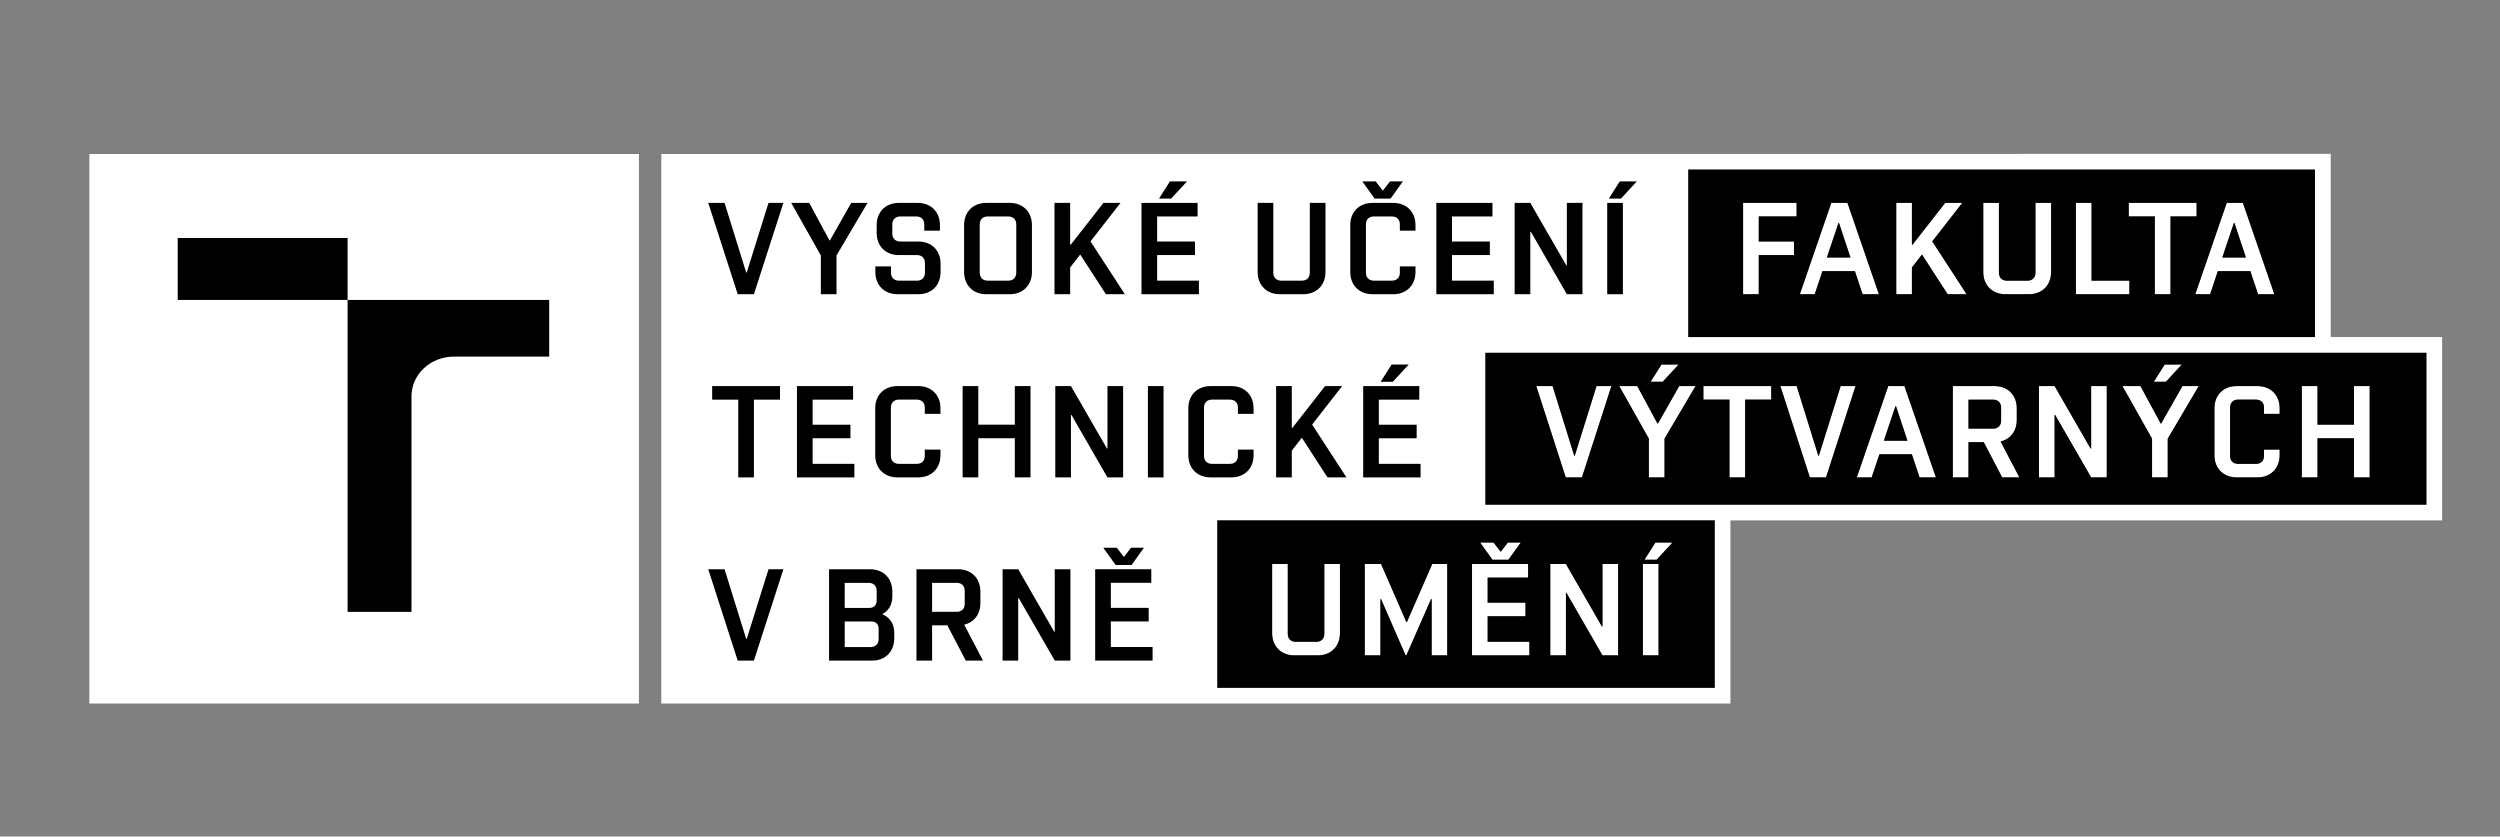 <?xml version="1.0" encoding="utf-8"?>
<!-- Generator: Adobe Illustrator 17.0.0, SVG Export Plug-In . SVG Version: 6.00 Build 0)  -->
<!DOCTYPE svg PUBLIC "-//W3C//DTD SVG 1.1//EN" "http://www.w3.org/Graphics/SVG/1.1/DTD/svg11.dtd">
<svg version="1.1" id="Vrstva_1" xmlns="http://www.w3.org/2000/svg" xmlns:xlink="http://www.w3.org/1999/xlink" x="0px" y="0px"
	 width="65.75px" height="22px" viewBox="0 0 65.75 22" enable-background="new 0 0 65.75 22" xml:space="preserve">
<rect x="0" y="0" width="65.75" height="22" fill="#808080" stroke="none"/>
<g>
</g>
<path fill="#FFFFFF" d="M63.814,13.272H39.066V9.278h24.748V13.272z M45.097,18.09H32.016v-4.404h7.05h6.031V18.09z M44.403,4.46
	h16.482v4.405H44.403V4.46z M61.298,8.865V4.047L17.392,4.05v14.453H45.51v-4.817h18.718V8.865H61.298z"/>
<rect x="2.351" y="4.05" fill="#FFFFFF" width="14.453" height="14.453"/>
<g>
	<path fill="#FFFFFF" d="M53.533,7.175c0,0.124-0.082,0.206-0.206,0.206h-0.549c-0.123,0-0.206-0.082-0.206-0.206V5.336H52.16v1.819
		c0,0.346,0.237,0.583,0.584,0.583h0.617c0.347,0,0.584-0.237,0.584-0.583V5.336h-0.412V7.175z"/>
</g>
<polygon fill="#FFFFFF" points="57.77,5.336 55.986,5.336 55.986,5.693 56.672,5.693 56.672,7.738 57.084,7.738 57.084,5.693 
	57.77,5.693 "/>
<path fill="#FFFFFF" d="M58.446,6.774l0.306-0.91h0.013l0.302,0.91H58.446z M58.563,5.336l-0.827,2.402h0.391l0.202-0.607h0.855
	l0.202,0.607h0.429l-0.827-2.402H58.563z"/>
<polygon fill="#FFFFFF" points="51.608,5.336 51.158,5.336 50.301,6.434 50.284,6.434 50.284,5.336 49.872,5.336 49.872,7.738 
	50.284,7.738 50.284,7.034 50.548,6.695 51.224,7.738 51.721,7.738 50.819,6.348 "/>
<polygon fill="#FFFFFF" points="45.844,7.738 46.256,7.738 46.256,6.709 47.182,6.709 47.182,6.352 46.256,6.352 46.256,5.693 
	47.251,5.693 47.251,5.336 45.844,5.336 "/>
<path fill="#FFFFFF" d="M48.046,6.774l0.306-0.91h0.013l0.302,0.91H48.046z M48.163,5.336l-0.827,2.402h0.391l0.203-0.607h0.854
	l0.203,0.607h0.428l-0.827-2.402H48.163z"/>
<polygon fill="#FFFFFF" points="55.008,5.336 54.596,5.336 54.596,7.738 56.003,7.738 56.003,7.381 55.008,7.381 "/>
<polygon fill="#FFFFFF" points="43.365,12.556 43.777,12.556 43.777,11.537 44.593,10.154 44.164,10.154 43.605,11.139 
	43.592,11.139 43.06,10.154 42.586,10.154 43.365,11.537 "/>
<path fill="#FFFFFF" d="M49.85,10.682h0.014l0.302,0.909h-0.621L49.85,10.682z M49.428,11.948h0.854l0.203,0.607h0.429l-0.827-2.401
	h-0.426l-0.827,2.401h0.392L49.428,11.948z"/>
<polygon fill="#FFFFFF" points="54.036,10.912 54.05,10.912 54.997,12.555 55.408,12.555 55.408,10.154 54.997,10.154 
	54.997,11.797 54.983,11.797 54.036,10.154 53.624,10.154 53.624,12.555 54.036,12.555 "/>
<polygon fill="#FFFFFF" points="56.599,12.556 57.011,12.556 57.011,11.537 57.827,10.154 57.398,10.154 56.839,11.139 
	56.826,11.139 56.294,10.154 55.82,10.154 56.599,11.537 "/>
<polygon fill="#FFFFFF" points="56.932,9.588 56.644,10.041 56.963,10.041 57.382,9.588 "/>
<polygon fill="#FFFFFF" points="41.605,12.556 42.38,10.154 41.989,10.154 41.416,11.987 41.403,11.987 40.833,10.154 
	40.404,10.154 41.18,12.556 "/>
<g>
	<path fill="#FFFFFF" d="M58.823,12.556h0.549c0.346,0,0.583-0.237,0.583-0.583v-0.148h-0.412v0.168
		c0,0.124-0.082,0.206-0.205,0.206h-0.481c-0.123,0-0.206-0.082-0.206-0.206v-1.276c0-0.124,0.083-0.206,0.206-0.206h0.481
		c0.123,0,0.205,0.082,0.205,0.206v0.168h0.412v-0.147c0-0.347-0.237-0.584-0.583-0.584h-0.549c-0.347,0-0.583,0.237-0.583,0.584
		v1.235C58.24,12.319,58.476,12.556,58.823,12.556"/>
</g>
<polygon fill="#FFFFFF" points="45.486,12.556 45.898,12.556 45.898,10.511 46.584,10.511 46.584,10.154 44.8,10.154 44.8,10.511 
	45.486,10.511 "/>
<polygon fill="#FFFFFF" points="43.698,9.588 43.41,10.041 43.729,10.041 44.147,9.588 "/>
<polygon fill="#FFFFFF" points="48.025,12.556 48.8,10.154 48.409,10.154 47.836,11.987 47.823,11.987 47.253,10.154 46.824,10.154 
	47.6,12.556 "/>
<g>
	<path fill="#FFFFFF" d="M51.772,10.511h0.652c0.123,0,0.206,0.082,0.206,0.205v0.35c0,0.124-0.083,0.206-0.206,0.206h-0.652V10.511
		z M51.772,11.629h0.401l0.484,0.926h0.453l-0.494-0.943c0.258-0.062,0.426-0.275,0.426-0.566v-0.309
		c0-0.347-0.237-0.583-0.584-0.583H51.36v2.401h0.412V11.629z"/>
</g>
<polygon fill="#FFFFFF" points="37.001,16.361 36.987,16.361 36.322,14.834 35.893,14.834 35.893,17.236 36.305,17.236 
	36.305,15.757 36.322,15.757 36.967,17.236 36.987,17.236 37.636,15.757 37.653,15.757 37.653,17.236 38.061,17.236 38.061,14.834 
	37.667,14.834 "/>
<g>
	<path fill="#FFFFFF" d="M34.829,16.673c0,0.124-0.082,0.206-0.206,0.206h-0.549c-0.123,0-0.206-0.082-0.206-0.206v-1.839h-0.411
		v1.818c0,0.347,0.236,0.584,0.583,0.584h0.617c0.347,0,0.584-0.237,0.584-0.584v-1.818h-0.412V16.673z"/>
</g>
<polygon fill="#FFFFFF" points="60.95,11.526 61.911,11.526 61.911,12.555 62.323,12.555 62.323,10.154 61.911,10.154 
	61.911,11.169 60.95,11.169 60.95,10.154 60.538,10.154 60.538,12.555 60.95,12.555 "/>
<polygon fill="#FFFFFF" points="40.189,15.191 40.189,14.834 38.714,14.834 38.714,17.236 40.223,17.236 40.223,16.879 
	39.125,16.879 39.125,16.207 40.12,16.207 40.12,15.85 39.125,15.85 39.125,15.191 "/>
<polygon fill="#FFFFFF" points="39.657,14.268 39.468,14.512 39.279,14.268 38.926,14.268 39.252,14.721 39.67,14.721 
	39.996,14.268 "/>
<polygon fill="#FFFFFF" points="41.184,15.592 41.198,15.592 42.145,17.235 42.556,17.235 42.556,14.834 42.145,14.834 
	42.145,16.477 42.131,16.477 41.184,14.834 40.772,14.834 40.772,17.235 41.184,17.235 "/>
<polygon fill="#FFFFFF" points="43.538,14.268 43.25,14.721 43.569,14.721 43.987,14.268 "/>
<rect x="43.208" y="14.833" fill="#FFFFFF" width="0.411" height="2.402"/>
<g>
	<path d="M25.767,5.899c0-0.124,0.083-0.206,0.206-0.206h0.549c0.124,0,0.206,0.082,0.206,0.206v1.276
		c0,0.124-0.082,0.206-0.206,0.206h-0.549c-0.123,0-0.206-0.082-0.206-0.206V5.899z M25.939,7.738h0.618
		c0.346,0,0.583-0.237,0.583-0.583V5.919c0-0.346-0.237-0.583-0.583-0.583h-0.618c-0.347,0-0.583,0.237-0.583,0.583v1.236
		C25.356,7.501,25.592,7.738,25.939,7.738"/>
	<path d="M23.108,16.811c0,0.123-0.083,0.206-0.206,0.206h-0.686v-0.673h0.706c0.11,0,0.186,0.076,0.186,0.186V16.811z
		 M22.216,15.329h0.634c0.124,0,0.206,0.082,0.206,0.205v0.268c0,0.11-0.075,0.186-0.185,0.186h-0.655V15.329z M23.214,16.159
		v-0.014c0.158-0.085,0.254-0.247,0.254-0.456v-0.134c0-0.347-0.237-0.583-0.583-0.583h-1.081v2.402h1.132
		c0.347,0,0.583-0.237,0.583-0.584v-0.151C23.519,16.409,23.403,16.238,23.214,16.159"/>
	<path d="M25.166,16.091h-0.652v-0.762h0.652c0.124,0,0.206,0.082,0.206,0.205v0.351C25.372,16.008,25.29,16.091,25.166,16.091
		 M25.784,15.864v-0.309c0-0.346-0.237-0.583-0.583-0.583h-1.098v2.402h0.411v-0.927h0.402l0.484,0.927h0.453l-0.494-0.944
		C25.616,16.368,25.784,16.156,25.784,15.864"/>
	<path d="M59.386,7.738L59.184,7.13h-0.855l-0.202,0.608h-0.391l0.827-2.402h0.425l0.827,2.402H59.386z M57.084,7.738h-0.412V5.692
		h-0.686V5.336h1.784v0.356h-0.686V7.738z M56.003,7.738h-1.407V5.336h0.412v2.045h0.995V7.738z M53.944,7.154
		c0,0.347-0.236,0.584-0.583,0.584h-0.618c-0.346,0-0.583-0.237-0.583-0.584V5.336h0.412v1.839c0,0.123,0.082,0.206,0.206,0.206
		h0.549c0.123,0,0.206-0.083,0.206-0.206V5.336h0.411V7.154z M51.223,7.738l-0.675-1.043l-0.265,0.339v0.704h-0.412V5.336h0.412
		v1.098H50.3l0.858-1.098h0.45l-0.79,1.012l0.903,1.39H51.223z M48.986,7.738L48.784,7.13H47.93l-0.203,0.608h-0.391l0.827-2.402
		h0.425l0.827,2.402H48.986z M47.25,5.692h-0.995v0.659h0.926v0.357h-0.926v1.03h-0.412V5.336h1.407V5.692z M60.884,4.46H44.402
		v4.405h16.482V4.46z"/>
</g>
<polygon points="58.752,5.864 58.447,6.774 59.068,6.774 58.766,5.864 "/>
<g>
	<path d="M9.142,7.889V6.26H4.674v1.629H9.142v8.204h1.68v-5.671c0-0.576,0.5-1.043,1.117-1.043h2.505v-1.49H9.142z"/>
</g>
<polygon points="48.352,5.864 48.046,6.774 48.668,6.774 48.365,5.864 "/>
<g>
	<path d="M52.629,10.717c0-0.124-0.082-0.206-0.206-0.206h-0.652v0.762h0.652c0.124,0,0.206-0.083,0.206-0.206V10.717z"/>
	<path d="M39.469,14.512l0.188-0.244h0.34l-0.326,0.453h-0.419l-0.326-0.453h0.354L39.469,14.512z M40.12,15.85v0.357h-0.995v0.672
		h1.098v0.357h-1.509v-2.402h1.475v0.357h-1.064v0.659H40.12z M40.772,14.834h0.412l0.947,1.644h0.014v-1.644h0.411v2.402h-0.411
		l-0.947-1.643h-0.014v1.643h-0.412V14.834z M43.208,14.834h0.412v2.402h-0.412V14.834z M43.538,14.268h0.449l-0.418,0.453H43.25
		L43.538,14.268z M38.062,17.236h-0.409v-1.479h-0.017l-0.648,1.479h-0.021l-0.645-1.479h-0.017v1.479h-0.412v-2.402h0.429
		l0.666,1.527h0.013l0.666-1.527h0.395V17.236z M35.241,16.653c0,0.346-0.236,0.583-0.583,0.583H34.04
		c-0.346,0-0.583-0.237-0.583-0.583v-1.819h0.412v1.839c0,0.124,0.082,0.206,0.206,0.206h0.549c0.123,0,0.206-0.082,0.206-0.206
		v-1.839h0.411V16.653z M32.016,13.686v4.404h13.081v-4.404h-6.031H32.016z"/>
	<path d="M62.322,12.555H61.91v-1.029h-0.96v1.029h-0.412v-2.401h0.412v1.015h0.96v-1.015h0.412V12.555z M59.955,10.884h-0.412
		v-0.168c0-0.123-0.082-0.206-0.206-0.206h-0.48c-0.124,0-0.206,0.083-0.206,0.206v1.277c0,0.123,0.082,0.206,0.206,0.206h0.48
		c0.124,0,0.206-0.083,0.206-0.206v-0.169h0.412v0.148c0,0.347-0.237,0.583-0.584,0.583h-0.549c-0.346,0-0.583-0.236-0.583-0.583
		v-1.235c0-0.347,0.237-0.583,0.583-0.583h0.549c0.347,0,0.584,0.236,0.584,0.583V10.884z M57.011,11.536v1.019h-0.412v-1.019
		l-0.779-1.382h0.474l0.532,0.984h0.013l0.559-0.984h0.429L57.011,11.536z M55.408,12.555h-0.411l-0.947-1.643h-0.014v1.643h-0.412
		v-2.401h0.412l0.947,1.643h0.014v-1.643h0.411V12.555z M52.657,12.555l-0.484-0.926h-0.402v0.926h-0.412v-2.401h1.099
		c0.346,0,0.583,0.236,0.583,0.583v0.309c0,0.291-0.168,0.504-0.426,0.566l0.495,0.943H52.657z M50.485,12.555l-0.203-0.607h-0.854
		l-0.203,0.607h-0.391l0.827-2.401h0.426l0.827,2.401H50.485z M48.025,12.555h-0.426l-0.775-2.401h0.428l0.57,1.832h0.014
		l0.573-1.832H48.8L48.025,12.555z M46.583,10.51h-0.686v2.045h-0.412V10.51h-0.686v-0.356h1.784V10.51z M43.777,11.536v1.019
		h-0.412v-1.019l-0.779-1.382h0.474l0.531,0.984h0.014l0.559-0.984h0.429L43.777,11.536z M41.605,12.555h-0.426l-0.775-2.401h0.429
		l0.569,1.832h0.014l0.573-1.832h0.391L41.605,12.555z M43.698,9.587h0.449l-0.418,0.453H43.41L43.698,9.587z M56.932,9.587h0.449
		l-0.418,0.453h-0.319L56.932,9.587z M39.066,13.272h24.748V9.278H39.066V13.272z"/>
</g>
<polygon points="49.851,10.682 49.545,11.592 50.166,11.592 49.865,10.682 "/>
<polygon points="25.729,11.526 26.69,11.526 26.69,12.555 27.102,12.555 27.102,10.154 26.69,10.154 26.69,11.169 25.729,11.169 
	25.729,10.154 25.317,10.154 25.317,12.555 25.729,12.555 "/>
<polygon points="31.531,7.381 30.433,7.381 30.433,6.708 31.428,6.708 31.428,6.352 30.433,6.352 30.433,5.693 31.497,5.693 
	31.497,5.336 30.021,5.336 30.021,7.738 31.531,7.738 "/>
<g>
	<path d="M23.605,7.738h0.549c0.347,0,0.583-0.237,0.583-0.583v-0.22c0-0.347-0.236-0.583-0.583-0.583h-0.48
		c-0.124,0-0.206-0.083-0.206-0.206V5.899c0-0.124,0.082-0.206,0.206-0.206h0.428c0.124,0,0.206,0.082,0.206,0.206v0.168h0.412
		V5.919c0-0.346-0.237-0.583-0.583-0.583h-0.498c-0.346,0-0.583,0.237-0.583,0.583v0.206c0,0.347,0.237,0.584,0.583,0.584h0.481
		c0.123,0,0.206,0.082,0.206,0.205v0.261c0,0.124-0.083,0.206-0.206,0.206h-0.481c-0.123,0-0.206-0.082-0.206-0.206V7.007h-0.411
		v0.148C23.022,7.501,23.258,7.738,23.605,7.738"/>
</g>
<polygon points="28.145,7.034 28.409,6.694 29.085,7.737 29.583,7.737 28.68,6.348 29.47,5.336 29.02,5.336 28.162,6.434 
	28.145,6.434 28.145,5.336 27.733,5.336 27.733,7.737 28.145,7.737 "/>
<polygon points="29.747,14.405 29.558,14.649 29.37,14.405 29.016,14.405 29.342,14.859 29.761,14.859 30.086,14.405 "/>
<polygon points="19.639,7.168 19.625,7.168 19.056,5.336 18.627,5.336 19.402,7.738 19.828,7.738 20.603,5.336 20.212,5.336 "/>
<g>
	<path d="M24.734,11.972v-0.148h-0.412v0.169c0,0.123-0.082,0.206-0.206,0.206h-0.48c-0.123,0-0.206-0.083-0.206-0.206v-1.277
		c0-0.123,0.083-0.206,0.206-0.206h0.48c0.124,0,0.206,0.083,0.206,0.206v0.168h0.412v-0.147c0-0.347-0.237-0.583-0.583-0.583
		h-0.549c-0.347,0-0.584,0.236-0.584,0.583v1.235c0,0.347,0.237,0.583,0.584,0.583h0.549C24.497,12.555,24.734,12.319,24.734,11.972
		"/>
</g>
<polygon points="30.77,4.77 30.482,5.223 30.801,5.223 31.219,4.77 "/>
<polygon points="19.828,12.556 19.828,10.511 20.514,10.511 20.514,10.154 18.73,10.154 18.73,10.511 19.416,10.511 19.416,12.556 
	"/>
<polygon points="22.47,12.199 21.372,12.199 21.372,11.526 22.367,11.526 22.367,11.17 21.372,11.17 21.372,10.511 22.436,10.511 
	22.436,10.154 20.96,10.154 20.96,12.556 22.47,12.556 "/>
<polygon points="21.588,7.738 22,7.738 22,6.719 22.816,5.336 22.387,5.336 21.828,6.321 21.814,6.321 21.283,5.336 20.809,5.336 
	21.588,6.719 "/>
<polygon points="19.639,16.804 19.625,16.804 19.056,14.972 18.627,14.972 19.402,17.374 19.828,17.374 20.603,14.972 
	20.212,14.972 "/>
<rect x="42.27" y="5.336" width="0.412" height="2.402"/>
<polygon points="42.6,4.77 42.312,5.223 42.631,5.223 43.05,4.77 "/>
<g>
	<path d="M33.659,7.738h0.618c0.346,0,0.583-0.237,0.583-0.583V5.336h-0.412v1.839c0,0.124-0.082,0.206-0.206,0.206h-0.549
		c-0.123,0-0.205-0.082-0.205-0.206V5.336h-0.412v1.819C33.076,7.501,33.313,7.738,33.659,7.738"/>
</g>
<polygon points="36.599,9.588 36.311,10.041 36.631,10.041 37.049,9.588 "/>
<polygon points="36.558,4.77 36.369,5.014 36.18,4.77 35.827,4.77 36.153,5.223 36.572,5.223 36.897,4.77 "/>
<g>
	<path d="M36.095,7.738h0.549c0.347,0,0.583-0.237,0.583-0.583V7.007h-0.411v0.168c0,0.124-0.083,0.206-0.206,0.206h-0.481
		c-0.123,0-0.205-0.082-0.205-0.206V5.899c0-0.124,0.082-0.206,0.205-0.206h0.481c0.123,0,0.206,0.082,0.206,0.206v0.168h0.411
		V5.919c0-0.346-0.236-0.583-0.583-0.583h-0.549c-0.346,0-0.583,0.237-0.583,0.583v1.236C35.512,7.501,35.749,7.738,36.095,7.738"/>
</g>
<polygon points="39.286,7.381 38.188,7.381 38.188,6.708 39.183,6.708 39.183,6.352 38.188,6.352 38.188,5.693 39.252,5.693 
	39.252,5.336 37.776,5.336 37.776,7.738 39.286,7.738 "/>
<polygon points="37.327,10.511 37.327,10.154 35.852,10.154 35.852,12.556 37.361,12.556 37.361,12.199 36.263,12.199 
	36.263,11.527 37.258,11.527 37.258,11.17 36.263,11.17 36.263,10.511 "/>
<polygon points="40.247,6.094 40.261,6.094 41.208,7.738 41.619,7.738 41.619,5.336 41.208,5.336 41.208,6.979 41.194,6.979 
	40.247,5.336 39.835,5.336 39.835,7.738 40.247,7.738 "/>
<polygon points="34.849,10.154 33.991,11.252 33.974,11.252 33.974,10.154 33.562,10.154 33.562,12.556 33.974,12.556 
	33.974,11.852 34.238,11.513 34.914,12.556 35.412,12.556 34.509,11.166 35.298,10.154 "/>
<g>
	<path d="M32.969,11.972v-0.148h-0.412v0.169c0,0.123-0.082,0.206-0.206,0.206h-0.48c-0.124,0-0.206-0.083-0.206-0.206v-1.277
		c0-0.123,0.082-0.206,0.206-0.206h0.48c0.124,0,0.206,0.083,0.206,0.206v0.168h0.412v-0.147c0-0.347-0.237-0.583-0.583-0.583
		h-0.549c-0.347,0-0.584,0.236-0.584,0.583v1.235c0,0.347,0.237,0.583,0.584,0.583h0.549C32.732,12.555,32.969,12.319,32.969,11.972
		"/>
</g>
<polygon points="29.215,16.344 30.21,16.344 30.21,15.987 29.215,15.987 29.215,15.328 30.279,15.328 30.279,14.971 28.803,14.971 
	28.803,17.373 30.313,17.373 30.313,17.016 29.215,17.016 "/>
<rect x="30.19" y="10.154" width="0.411" height="2.402"/>
<polygon points="27.74,16.615 27.726,16.615 26.779,14.971 26.368,14.971 26.368,17.373 26.779,17.373 26.779,15.73 26.793,15.73 
	27.74,17.373 28.152,17.373 28.152,14.971 27.74,14.971 "/>
<polygon points="29.538,12.556 29.538,10.154 29.126,10.154 29.126,11.798 29.113,11.798 28.166,10.154 27.754,10.154 
	27.754,12.556 28.166,12.556 28.166,10.913 28.179,10.913 29.126,12.556 "/>
</svg>
